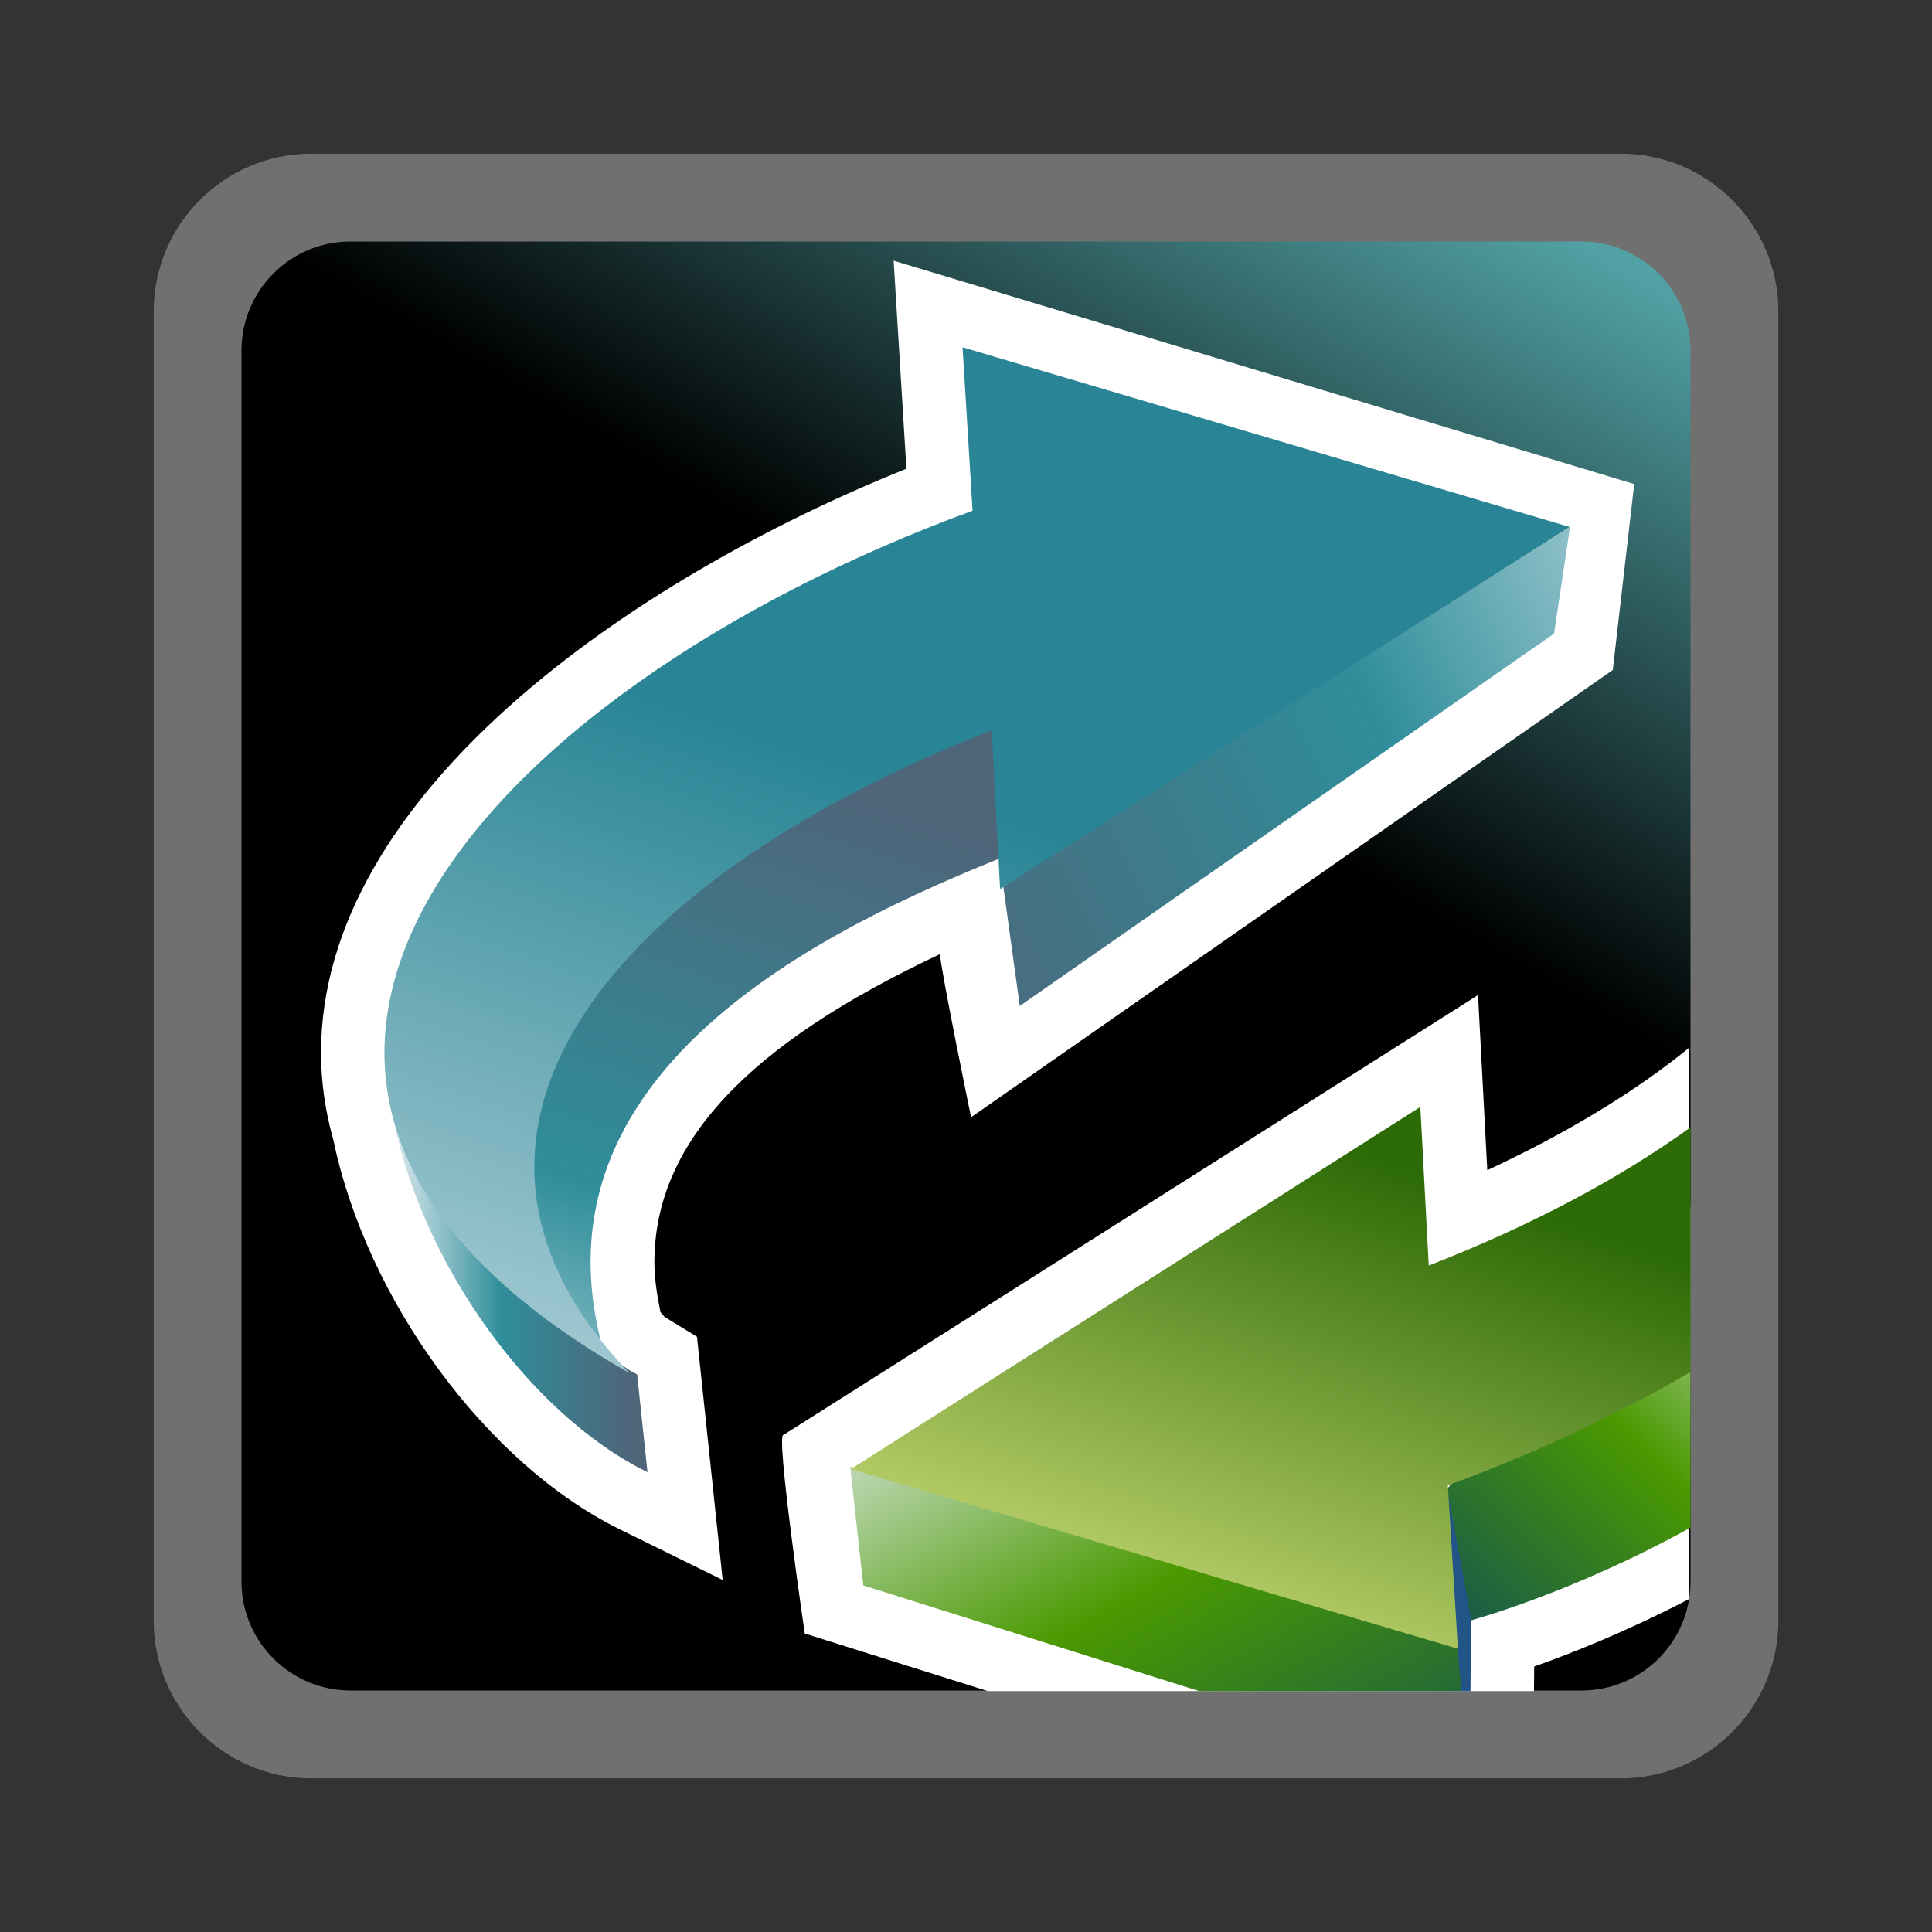 <?xml version="1.0" encoding="UTF-8"?>
<svg xmlns="http://www.w3.org/2000/svg" xmlns:xlink="http://www.w3.org/1999/xlink" contentScriptType="text/ecmascript" width="88" baseProfile="tiny" zoomAndPan="magnify" contentStyleType="text/css" viewBox="0 -1 88 88" height="88" preserveAspectRatio="xMidYMid meet" version="1.1">
    <rect x="0" y="-1" width="88" height="88" fill="#333333" stroke="none"/>
    <g>
        <rect width="88" fill="none" y="-1" height="88"/>
        <path fill="#ffffff" d="M 14.178 6.0 C 10.22 6.0 7.0 9.221 7.0 13.18 L 7.0 72.822 C 7.0 76.78 10.22 80.001 14.178 80.001 L 73.823 80.001 C 77.78 80.001 81.001 76.78 81.001 72.822 L 81.001 13.18 C 81.0 9.221 77.779 6.0 73.822 6.0 L 14.178 6.0 z " fill-opacity="0.3" stroke-opacity="0.3"/>
        <linearGradient x1="-672.394" gradientTransform="matrix(1 0 0 1 694.764 -1720.362)" y1="1800.83" x2="-629.132" gradientUnits="userSpaceOnUse" y2="1725.898" xlink:type="simple" xlink:actuate="onLoad" id="XMLID_9_" xlink:show="other">
            <stop stop-color="#000000" offset="0"/>
            <stop stop-color="#000000" offset="0.646"/>
            <stop stop-color="#52a2a5" offset="0.994"/>
            <stop stop-color="#52a2a5" offset="1"/>
        </linearGradient>
        <path fill="url(#XMLID_9_)" d="M 77.0 71.037 C 77.0 73.777 74.777 76.0 72.037 76.0 L 15.965 76.0 C 13.225 76.0 11.0 73.777 11.0 71.037 L 11.0 14.966 C 11.0 12.223 13.225 10.0 15.965 10.0 L 72.037 10.0 C 74.777 10.0 77.0 12.223 77.0 14.966 L 77.0 71.037 z "/>
        <g>
            <path fill="#ffffff" d="M 69.881 74.907 C 71.508 74.334 74.051 73.333 76.918 71.843 L 76.918 46.74 C 74.488 48.719 71.398 50.599 67.744 52.3 C 67.627 50.061 67.322 44.323 67.322 44.323 C 67.322 44.323 36.855 63.617 35.687 64.359 C 35.317 64.252 36.655 73.404 36.655 73.404 L 44.992 76.027 L 69.871 76.027 C 69.875 75.605 69.879 75.215 69.881 74.907 z "/>
            <path fill="#ffffff" d="M 74.437 21.048 L 40.704 10.874 C 40.704 10.874 41.181 18.639 41.286 20.35 C 28.738 25.389 14.623 35.171 14.623 46.951 C 14.623 48.282 14.814 49.615 15.183 50.915 C 16.703 58.223 22.171 65.672 28.213 68.65 L 32.917 70.966 L 31.746 59.888 C 31.746 59.888 30.333 59.023 30.271 58.984 C 30.217 58.921 30.107 58.794 30.082 58.763 C 29.921 57.968 29.806 57.2 29.806 56.508 C 29.806 51.095 33.996 46.603 42.815 42.46 C 42.854 43.196 44.23 49.89 44.23 49.89 L 73.46 29.516 L 74.437 21.048 z "/>
            <linearGradient x1="-612.286" gradientTransform="matrix(1 0 0 1 694.764 -1720.362)" y1="1775.918" x2="-631.3" gradientUnits="userSpaceOnUse" y2="1795.766" xlink:type="simple" xlink:actuate="onLoad" id="XMLID_10_" xlink:show="other">
                <stop stop-color="#e6eef4" offset="0"/>
                <stop stop-color="#4a9900" offset="0.44"/>
                <stop stop-color="#0e4e58" offset="0.94"/>
                <stop stop-color="#0e4e58" offset="1"/>
            </linearGradient>
            <path fill="url(#XMLID_10_)" d="M 65.917 66.82 C 66.385 70.417 66.701 72.299 66.895 72.835 C 67.041 72.797 71.674 71.536 77.0 68.579 L 77.0 53.966 C 71.221 60.631 65.932 66.745 65.917 66.82 z "/>
            <polygon fill="#235487" points="67.004,72.754 65.92,66.821 65.963,73.162 66.396,76.027 66.979,76.027   "/>
            <linearGradient x1="-650.141" gradientTransform="matrix(1 0 0 1 694.764 -1720.362)" y1="1778.176" x2="-632.87" gradientUnits="userSpaceOnUse" y2="1809.226" xlink:type="simple" xlink:actuate="onLoad" id="XMLID_11_" xlink:show="other">
                <stop stop-color="#e6eef4" offset="0"/>
                <stop stop-color="#4a9900" offset="0.44"/>
                <stop stop-color="#0e4e58" offset="0.94"/>
                <stop stop-color="#0e4e58" offset="1"/>
            </linearGradient>
            <polygon fill="url(#XMLID_11_)" points="66.375,73.986 38.724,65.805 39.321,71.213 54.621,76.027 66.568,76.027   "/>
            <linearGradient x1="-641.674" gradientTransform="matrix(1 0 0 1 694.764 -1720.362)" y1="1798.205" x2="-632.803" gradientUnits="userSpaceOnUse" y2="1772.016" xlink:type="simple" xlink:actuate="onLoad" id="XMLID_12_" xlink:show="other">
                <stop stop-color="#dce882" offset="0"/>
                <stop stop-color="#2d6b06" offset="1"/>
            </linearGradient>
            <path fill="url(#XMLID_12_)" d="M 65.078 56.645 L 64.695 49.417 L 38.756 65.913 L 66.406 74.096 L 65.947 66.656 C 69.9 65.204 73.635 63.455 77.0 61.496 L 77.0 50.348 C 73.721 52.717 69.676 54.852 65.078 56.645 z "/>
            <linearGradient x1="-2242.615" gradientTransform="matrix(1.136 0 0 1.136 2574.239 -3364.93)" y1="3025.678" x2="-2230.935" gradientUnits="userSpaceOnUse" y2="2991.025" xlink:type="simple" xlink:actuate="onLoad" id="XMLID_13_" xlink:show="other">
                <stop stop-color="#e6eef4" offset="0"/>
                <stop stop-color="#2f8e9a" offset="0.44"/>
                <stop stop-color="#4e657a" offset="0.94"/>
                <stop stop-color="#4e657a" offset="1"/>
            </linearGradient>
            <path fill="url(#XMLID_13_)" d="M 28.149 62.475 C 22.271 47.768 38.595 40.795 47.158 37.457 C 46.086 34.853 46.445 34.504 45.371 31.894 C 26.251 39.346 19.182 50.238 28.149 62.475 "/>
            <linearGradient x1="-2193.326" gradientTransform="matrix(1.136 0 0 1.136 2574.239 -3364.93)" y1="2980.982" x2="-2233.425" gradientUnits="userSpaceOnUse" y2="3000.802" xlink:type="simple" xlink:actuate="onLoad" id="XMLID_14_" xlink:show="other">
                <stop stop-color="#e6eef4" offset="0"/>
                <stop stop-color="#2f8e9a" offset="0.44"/>
                <stop stop-color="#4e657a" offset="0.94"/>
                <stop stop-color="#4e657a" offset="1"/>
            </linearGradient>
            <polygon fill="url(#XMLID_14_)" points="71.514,22.997 70.785,27.859 46.449,44.82 45.691,39.321   "/>
            <linearGradient x1="-677.006" gradientTransform="matrix(1 0 0 -1 694.626 1083.969)" y1="1027.823" x2="-665.134" gradientUnits="userSpaceOnUse" y2="1027.823" xlink:type="simple" xlink:actuate="onLoad" id="XMLID_15_" xlink:show="other">
                <stop stop-color="#e6eef4" offset="0"/>
                <stop stop-color="#2f8e9a" offset="0.44"/>
                <stop stop-color="#4e657a" offset="0.94"/>
                <stop stop-color="#4e657a" offset="1"/>
            </linearGradient>
            <path fill="url(#XMLID_15_)" d="M 29.021 61.602 C 25.449 59.951 17.642 46.235 17.642 46.235 C 17.229 53.317 22.886 62.8 29.492 66.057 L 29.021 61.602 z "/>
            <linearGradient x1="-2239.175" gradientTransform="matrix(1.136 0 0 1.136 2574.239 -3364.93)" y1="3029.182" x2="-2227.034" gradientUnits="userSpaceOnUse" y2="2993.663" xlink:type="simple" xlink:actuate="onLoad" id="XMLID_16_" xlink:show="other">
                <stop stop-color="#d6e6ec" offset="0"/>
                <stop stop-color="#298595" offset="1"/>
            </linearGradient>
            <path fill="url(#XMLID_16_)" d="M 28.668 61.542 C 5.816 48.57 21.607 30.594 44.299 22.261 L 43.843 14.818 L 71.494 23.002 L 45.553 39.495 L 45.172 32.265 C 27.826 39.032 18.227 50.633 28.668 61.542 z "/>
        </g>
    </g>
</svg>
